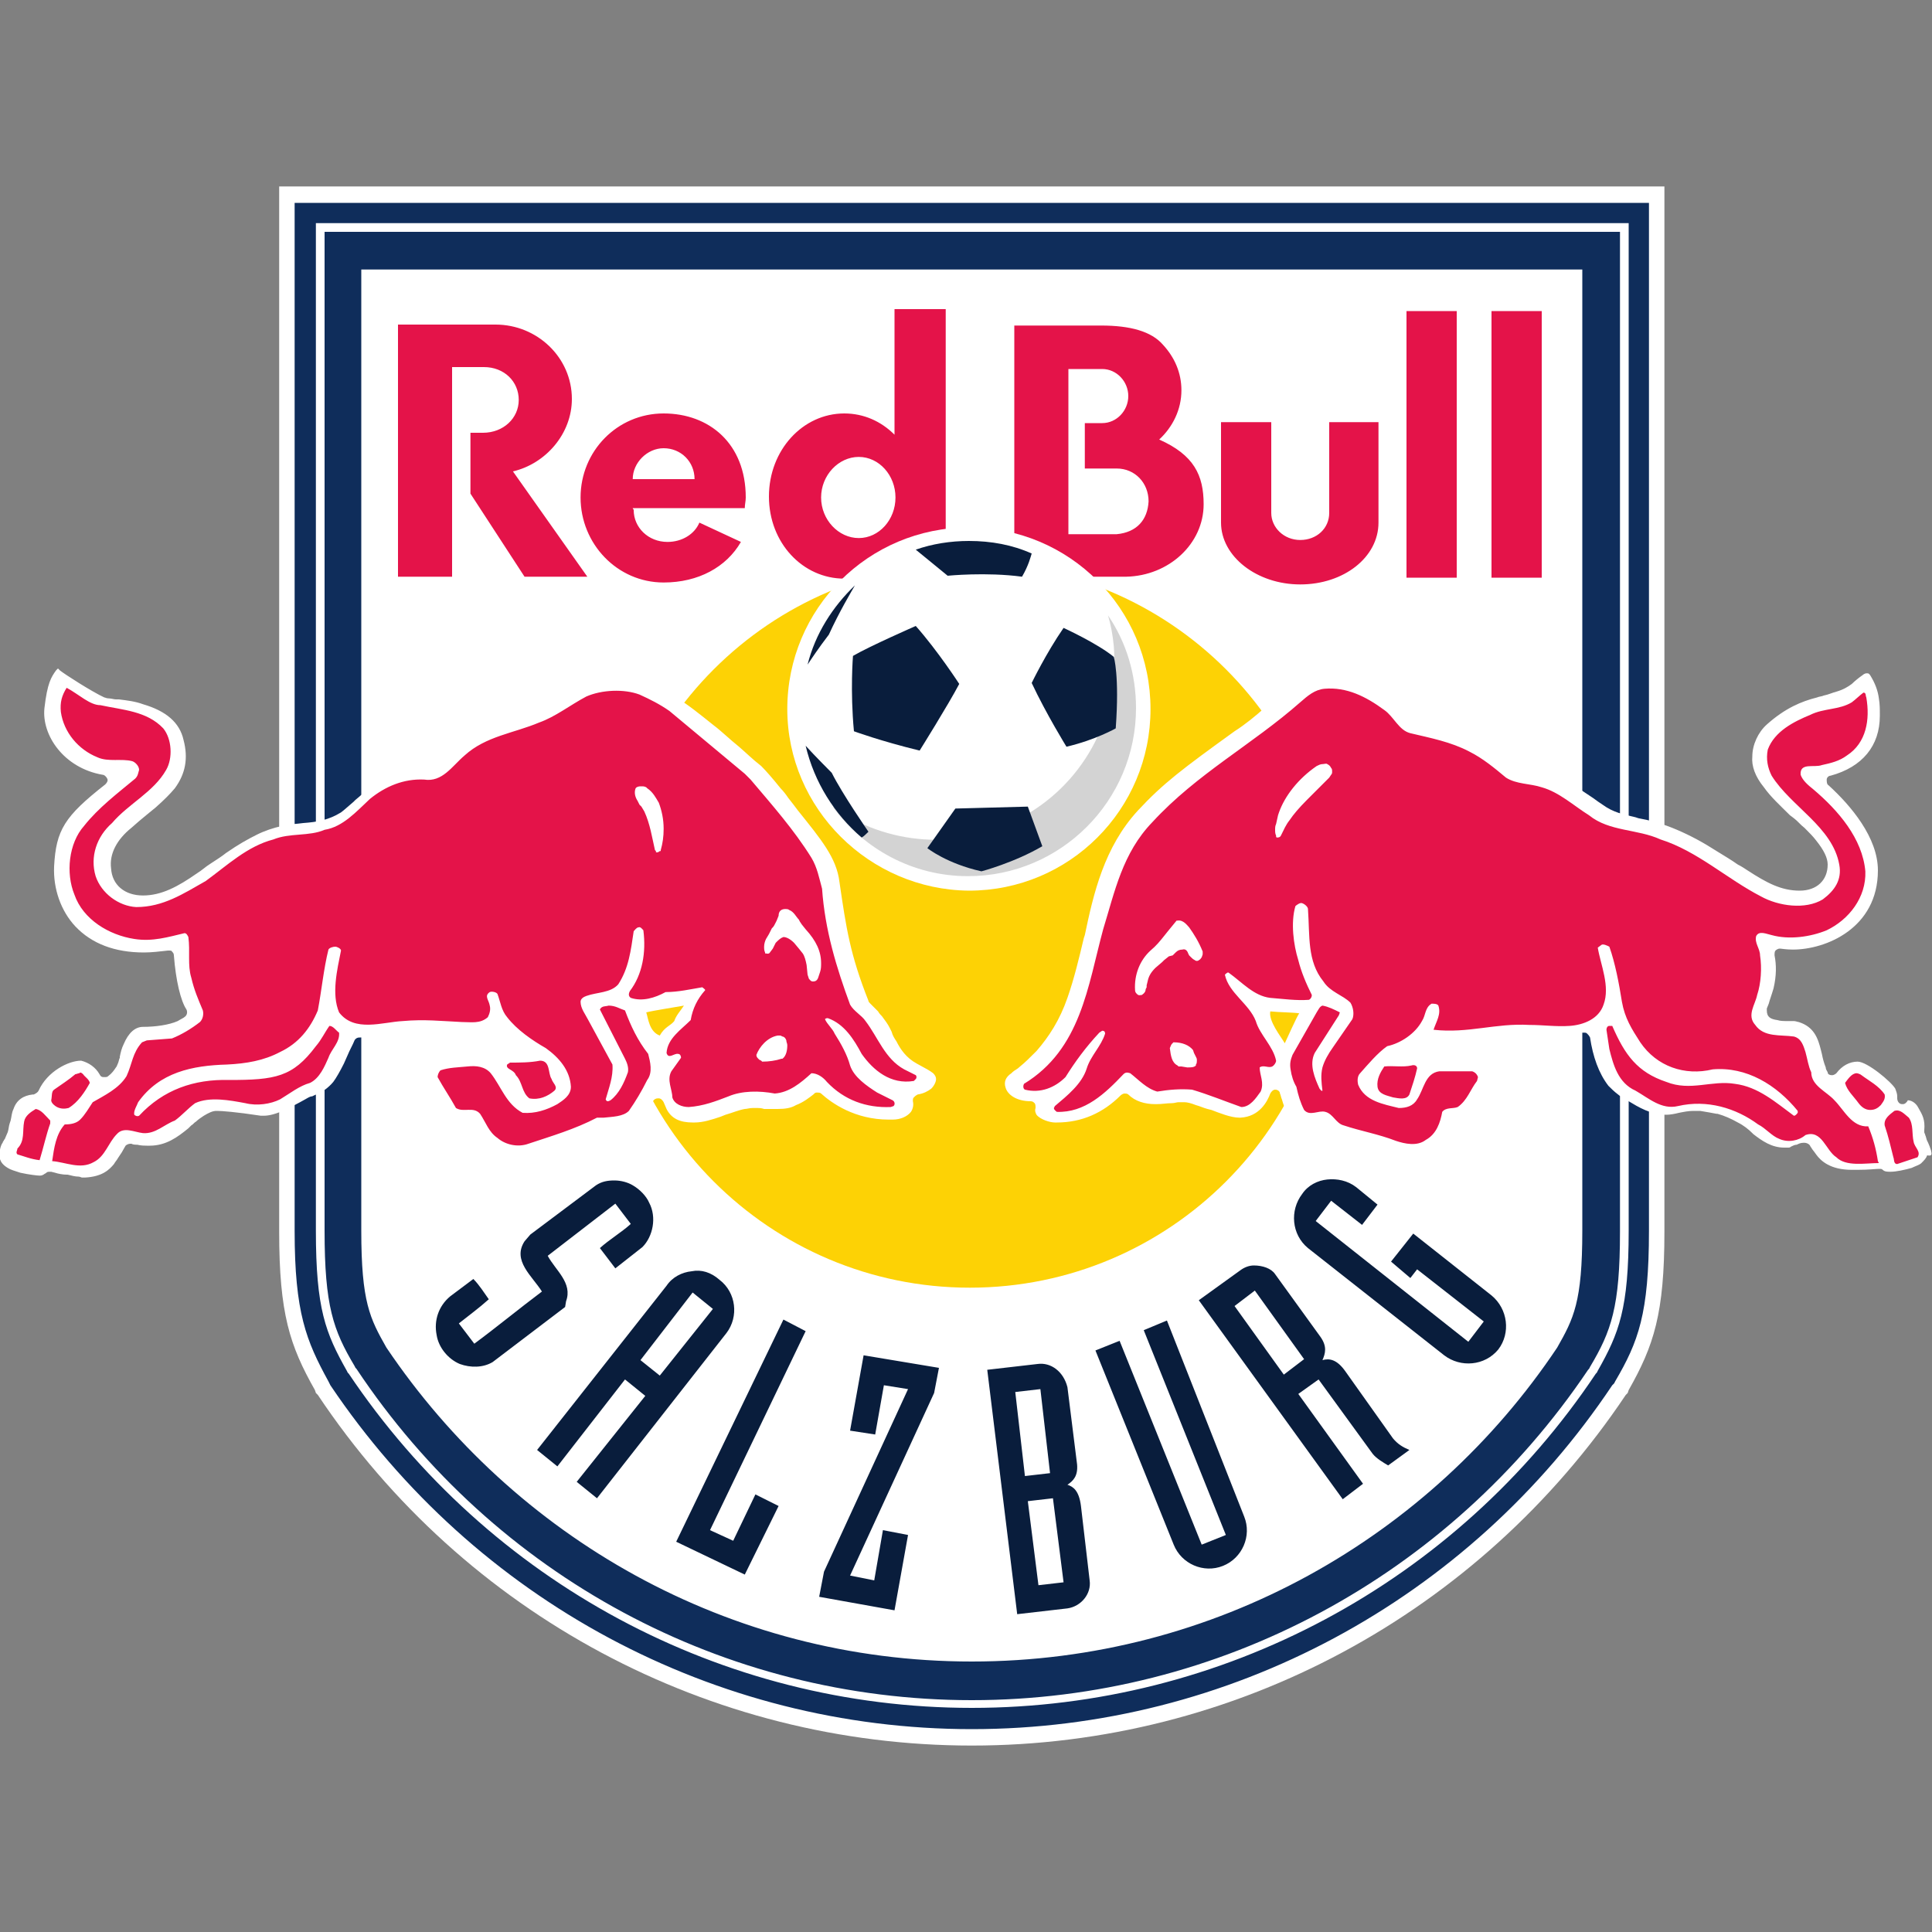 <?xml version="1.0" encoding="utf-8"?>
<!-- Generator: Adobe Illustrator 21.1.0, SVG Export Plug-In . SVG Version: 6.00 Build 0)  -->
<svg version="1.1" id="Layer_1" xmlns="http://www.w3.org/2000/svg" xmlns:xlink="http://www.w3.org/1999/xlink" x="0px" y="0px"
	 viewBox="0 0 200 200" style="enable-background:new 0 0 200 200;" xml:space="preserve">
<rect x="0" y="0" width="200" height="200" fill="#808080" stroke="none"/>
<style type="text/css">
	.st0{fill:#FFFFFF;}
	.st1{fill:#0F2D5B;}
	.st2{fill:#E41349;}
	.st3{fill:#FDD205;}
	.st4{fill:#D3D3D3;}
	.st5{fill:#091D3C;}
</style>
<g>
	<path id="path4004" class="st0" d="M28.9,19.3v108.2c0,8.5,1.1,11.8,3.7,16.4l0.1,0.3l0.2,0.2c15.2,22.8,40.6,36.3,67.7,36.3
		c27.2,0,52.5-13.6,67.7-36.3l0.2-0.2l0.1-0.3c2.6-4.6,3.7-7.9,3.7-16.4V19.3H28.9z"/>
	<path id="path4008" class="st1" d="M30.5,21v65.1V117v10.4c0,8.5,1.2,11.4,3.5,15.6l0.1,0.2l0.1,0.2C49.2,165.7,74,179,100.6,179
		c26.6,0,51.4-13.3,66.3-35.6l0.2-0.2l0.1-0.2c2.4-4.1,3.5-7,3.5-15.6v-10.5V85.1V21H30.5z M32.7,23.1h135.9v61.6v30.9v11.8
		c0,8.1-1,10.6-3.2,14.5l-0.1,0.2l-0.1,0.1c-14.5,21.7-38.7,34.6-64.6,34.6c-25.9,0-50-13-64.5-34.6l-0.1-0.1l-0.1-0.2
		c-2.2-3.9-3.2-6.4-3.2-14.5v-11.7V85.9V23.1z M33.6,24v61.6v29.7v12.1c0,7.8,0.9,10.3,3.1,14l0.1,0.2l0.1,0.1
		C51.2,163.2,75,176,100.6,176c25.6,0,49.4-12.8,63.8-34.2l0.1-0.1l0.1-0.2c2.2-3.7,3.1-6.2,3.1-14V115V84.4V24H33.6z M37.5,27.9
		h126.3v54.2v26.8v18.5c0,7.4-0.9,9.1-2.6,12.1c-13.1,19.6-35.4,32.5-60.6,32.5c-25.2,0-47.4-12.9-60.6-32.5
		c-1.7-3-2.6-4.7-2.6-12.1v-16.9V83.1V27.9z"/>
	<path id="path4024" class="st2" d="M92.6,32v13c-1.4-1.4-3.2-2.2-5.2-2.2c-4.3,0-7.8,3.8-7.8,8.6s3.5,8.5,7.8,8.5
		c2,0,3.9-0.8,5.3-2.2v2.1h5.2V32H92.6z M145.6,32.2v27.6h5.2V32.2H145.6z M154.4,32.2v27.6h5.2V32.2H154.4z M41.2,33.5v26.2h5.6V38
		h3.3c2.1,0,3.6,1.5,3.6,3.4c0,1.9-1.6,3.4-3.7,3.4h-1.3v6.3l5.6,8.6h6.5l-7.7-10.9c3.4-0.8,6.1-3.9,6.1-7.5c0-4.3-3.6-7.7-7.9-7.7
		c-0.1,0-0.7,0-0.9,0H41.2z M105,33.7v26h11.6c4.4-0.1,8-3.4,8-7.5c0-3-1-5.1-4.6-6.7c1.4-1.3,2.3-3.1,2.3-5.1
		c0-1.8-0.7-3.4-1.9-4.7c-1.2-1.4-3.4-2-6.4-2H105z M110.6,38.2h3.5c1.5,0,2.7,1.3,2.7,2.8c0,1.5-1.2,2.8-2.7,2.8h-1.8v4.7h3.3
		c1.9,0,3.3,1.5,3.3,3.4c-0.1,1.9-1.2,3.2-3.3,3.4h-5V38.2z M68.7,42.8c-4.8,0-8.6,3.9-8.6,8.7c0,4.8,3.8,8.8,8.6,8.8
		c3.6,0,6.5-1.6,8-4.2l-4.3-2c-0.5,1.2-1.8,2-3.3,2c-2,0-3.5-1.5-3.5-3.3c0-0.1-0.1-0.1-0.1-0.2h11.6c0-0.4,0.1-0.7,0.1-1.1
		C77.2,45.9,73.4,42.8,68.7,42.8z M126.4,43.7v10.4c0,3.5,3.7,6.4,8.2,6.4c4.5,0,8.1-2.8,8.1-6.4V43.7h-5.1v9.4c0,1.6-1.3,2.8-3,2.8
		c-1.7,0-3-1.3-3-2.8v-9.4H126.4z M68.7,46.4c1.8,0,3.2,1.4,3.2,3.2h-6.4C65.5,47.9,67,46.4,68.7,46.4z M88.9,47.3
		c2.1,0,3.8,1.9,3.8,4.2c0,2.3-1.7,4.2-3.8,4.2c-2.1,0-3.9-1.9-3.9-4.2C85,49.2,86.8,47.3,88.9,47.3z"/>
	<path id="path4048" class="st3" d="M137.9,95.8c0,20.7-16.8,37.5-37.5,37.5c-20.7,0-37.5-16.8-37.5-37.5s16.8-37.5,37.5-37.5
		C121.1,58.3,137.9,75.1,137.9,95.8"/>
	<path id="path4052" class="st0" d="M133,108c-0.4-0.7-1.7-2.3-1.5-3.3c1,0.1,2.4,0.1,3,0.2C134.3,105.1,133.2,107.6,133,108
		 M199.9,119.1c-0.1-0.3-0.2-0.6-0.3-0.8l-0.1-0.2c-0.1-0.2-0.1-0.4-0.2-0.6c0-0.1-0.1-0.2-0.1-0.3c0-0.1,0-0.1,0-0.2
		c0.1-1.1-0.2-1.6-0.6-2.3c-0.3-0.6-0.8-0.8-1.1-0.8c-0.1,0.2-0.3,0.4-0.5,0.4c0,0-0.1,0-0.1,0c-0.3,0-0.5-0.3-0.5-0.6
		c0-0.1,0-0.1,0-0.2c0-0.3-0.1-0.5-0.2-0.8c-0.4-0.7-2.9-2.8-3.9-2.8c-0.8,0-1.6,0.4-2.2,1.2c-0.1,0.1-0.3,0.2-0.4,0.2
		c0,0,0,0-0.1,0c-0.2,0-0.4-0.1-0.4-0.3c-0.1-0.2-0.2-0.3-0.2-0.5c-0.2-0.5-0.3-0.9-0.4-1.4l-0.1-0.4c-0.3-1.2-0.7-2.4-2.3-2.9
		c-0.1,0-0.3-0.1-0.5-0.1c-0.2,0-0.4,0-0.6,0l-0.1,0c-0.3,0-0.7,0-1-0.1c-0.7-0.1-1.1-0.3-1.1-1c0-0.1,0-0.1,0-0.2l0.2-0.5
		c0.1-0.4,0.3-0.9,0.5-1.6c0.3-1.3,0.3-2.4,0.1-3.4c0-0.2,0-0.4,0.1-0.5c0.1-0.1,0.3-0.2,0.4-0.2c0,0,0.1,0,0.1,0
		c0.7,0.1,1.2,0.1,1.3,0.1c3.4,0,8.8-2.2,8.8-8.2c0-3.4-2.8-6.7-5.1-8.8c-0.2-0.1-0.2-0.4-0.2-0.6c0-0.2,0.2-0.4,0.4-0.4
		c3.3-0.9,5.1-3.1,5.1-6.2v-0.2c0-0.5,0-1-0.1-1.6c-0.1-0.8-0.4-1.6-0.9-2.4c-0.1-0.1-0.1-0.2-0.3-0.2c-0.1,0-0.1,0-0.1,0
		c-0.1,0-0.3,0.1-0.4,0.2c-0.3,0.2-0.8,0.6-1.1,0.9c-0.4,0.3-0.9,0.6-1.6,0.8c-0.4,0.1-0.8,0.3-1.3,0.4c-0.2,0.1-0.5,0.1-0.7,0.2
		c-1.6,0.4-3.3,1.1-5.2,2.8c-0.9,0.8-1.5,2.1-1.5,3.3c-0.1,1,0.3,2.1,1.2,3.2c0.7,1,1.7,1.9,2.7,2.9l0.4,0.3c0.4,0.3,0.7,0.7,1.1,1
		c0.5,0.5,0.9,0.9,1.2,1.3c0.8,1,1.2,1.8,1.2,2.5c0,1.6-1.1,2.7-2.9,2.7c-1.9,0-3.4-0.8-5.4-2.1c-0.3-0.2-0.6-0.4-1-0.6
		c-0.7-0.5-1.4-0.9-2.2-1.4c-1.4-0.9-2.7-1.6-4.1-2.2c-0.7-0.3-1.5-0.6-2.3-0.8c-0.6-0.2-1.2-0.3-1.7-0.4l-0.3-0.1
		c-1.3-0.3-2.3-0.5-3.4-1.3c-0.3-0.2-0.6-0.4-1-0.7c-0.6-0.4-1.2-0.8-1.8-1.2c-1.2-0.7-2.1-1.2-3-1.5c-0.3-0.1-0.5-0.1-0.9-0.2
		c-0.2,0-0.3,0-0.5-0.1l-0.4,0c-0.6-0.1-1-0.2-1.5-0.5c-0.3-0.2-0.6-0.4-1-0.6c-0.2-0.2-0.5-0.4-0.7-0.5L155,78
		c-0.6-0.5-1.3-1-2.3-1.5c-1.5-0.8-3.1-1.2-4.4-1.6l-0.3-0.1c-0.5-0.1-1-0.2-1.3-0.4c-0.2-0.1-0.4-0.1-0.5-0.2
		c-0.1,0-0.2-0.1-0.2-0.1c0,0-0.1-0.1-0.1-0.1c-3.3-4.1-7.2-4.5-8.4-4.5c-0.3,0-0.5,0-0.7,0c-1.3,0.1-2.9,1.3-4.3,2.4
		c-0.5,0.4-1,0.8-1.5,1.3c-1,0.9-2.1,1.8-3.2,2.5c-5.4,3.9-7.4,5.4-10,8.2c-3.5,3.8-4.6,8.6-5.5,12.9l-0.1,0.3
		c-0.5,2.1-1,4.2-1.7,6.2c-0.8,2.3-1.9,4-3.2,5.5c-0.7,0.7-1.2,1.2-1.7,1.6c-0.3,0.3-0.6,0.4-0.8,0.6l-0.1,0.1
		c-0.6,0.4-0.8,0.9-0.6,1.5c0.2,0.7,1.1,1.4,2.6,1.4c0.2,0,0.3,0.1,0.4,0.2c0.1,0.1,0.1,0.3,0.1,0.5c-0.1,0.3,0,0.5,0.1,0.7
		c0.4,0.5,1.4,0.8,1.9,0.8l0.2,0c2.6,0,4.8-1,6.6-2.8c0.1-0.1,0.3-0.2,0.4-0.2c0.1,0,0.3,0,0.4,0.1c0.7,0.7,1.7,1,2.8,1l0.1,0
		c0.6,0,1.1-0.1,1.6-0.1c0.3,0,0.5-0.1,0.7-0.1c0.1,0,0.3,0,0.4,0c0.1,0,0.2,0,0.2,0c0.3,0,0.7,0.1,1.2,0.3c0.4,0.1,0.8,0.3,1.2,0.4
		l0.4,0.1c0.8,0.3,2,0.8,2.9,0.8c0.1,0,0.1,0,0.1,0c2-0.1,2.8-1.7,3.1-2.5c0.1-0.2,0.3-0.4,0.5-0.4h0c0.3,0,0.5,0.2,0.5,0.4
		c0.1,0.2,0.1,0.4,0.2,0.6c0.3,1.1,0.7,1.8,1.4,2.4c0.2,0.2,0.4,0.3,0.8,0.3c0.3,0,0.7,0.1,1.4,0.1c0.1,0,0.2,0,0.3,0.1
		c0.1,0.1,0.2,0.1,0.3,0.3c0.1,0.1,0.3,0.3,0.4,0.4c0.1,0.1,0.3,0.2,0.5,0.3c2.9,1,6.6,2,8.5,2.1h0.1c2.6,0,3.4-2.5,3.7-3.5
		c0.1-0.2,0.2-0.4,0.4-0.4c2.4-0.5,3.7-4.1,3.7-4.7c0-1.2-0.5-1.6-1.6-1.7l-4.2,0c-0.1,0-0.2,0-0.3,0c-0.1,0-0.1,0-0.2,0
		c-0.2,0-0.4-0.1-0.5-0.3c-0.1-0.2-0.3-0.4-0.6-0.4c-0.2,0-0.4-0.2-0.4-0.4c0-0.2,0-0.4,0.2-0.6c0.1-0.1,0.2-0.1,0.2-0.2
		c0.1-0.1,0.2-0.2,0.4-0.2h0c0.6,0,1.7,0.1,2.7,0.1c0.5,0,0.9,0,1.3,0c0.8,0,1.5-0.1,2.3-0.2c1.2-0.1,2.4-0.3,4.1-0.3l3.9,0.2
		c0.8,0,1.6-0.1,2.3-0.3c0.1,0,0.1,0,0.2,0c0.1,0,0.2,0,0.3,0.1c0.1,0.1,0.2,0.2,0.3,0.4c0.3,2,0.9,3.7,1.9,5c0.3,0.3,0.6,0.6,1,0.9
		c0.2,0.2,0.5,0.3,0.7,0.4c0.1,0.1,0.3,0.2,0.4,0.3c1,0.6,2.3,1.4,3.9,1.4c0.4,0,0.9-0.1,1.3-0.2c0.5-0.1,1-0.2,1.5-0.2
		c0.3,0,0.5,0,0.7,0c0.6,0.1,1.2,0.2,1.7,0.3l0.1,0c0.7,0.2,1.4,0.5,2.1,0.9c0.6,0.3,1.1,0.7,1.5,1.1l0.1,0.1
		c0.9,0.7,1.9,1.4,3.2,1.4c0.1,0,0.1,0,0.2,0c0.1,0,0.2,0,0.2,0c0.1,0,0.2,0,0.3-0.1c0.2-0.1,0.4-0.2,0.6-0.2
		c0.2-0.1,0.4-0.2,0.7-0.2c0,0,0.1,0,0.1,0c0.2,0,0.4,0.1,0.5,0.2c0.1,0.1,0.1,0.2,0.2,0.3c0.1,0.2,0.3,0.4,0.5,0.7
		c0.5,0.7,1.5,1.6,3.7,1.6c0.2,0,0.4,0,0.6,0c1.2,0,1.9-0.1,2.2-0.1c0,0,0.1,0,0.1,0c0.1,0,0.2,0,0.3,0.1c0.2,0.2,0.5,0.2,0.8,0.2
		c0.6,0,1.5-0.2,2.2-0.4c0.4-0.2,0.8-0.3,1-0.5c0.3-0.3,0.5-0.5,0.6-0.8C200,119.7,200,119.5,199.9,119.1 M69.8,105.7
		c-0.4,0.5-1,0.6-1.5,1.5c-1.1-0.4-1.2-1.8-1.4-2.4c0.8-0.2,2.8-0.5,3.9-0.7C70.4,104.7,70,105.1,69.8,105.7 M94.9,110.1
		c-1.1-0.6-1.7-1.5-2.1-2.3c-0.2-0.3-0.4-0.6-0.5-1l-0.2-0.4c-0.2-0.4-0.5-0.8-0.8-1.2c-0.1-0.1-0.3-0.3-0.4-0.5l-0.4-0.4
		c-0.1-0.1-0.3-0.3-0.4-0.4c-0.1-0.1-0.2-0.2-0.2-0.3c-1.9-4.8-2.3-7.5-3-12.3c-0.3-2.5-1.9-4.4-4.3-7.4c-0.3-0.4-0.6-0.8-1-1.3
		c-0.2-0.3-0.5-0.7-0.8-1c-0.8-1-1.5-1.8-2-2.3c-0.9-0.7-1.6-1.4-2.3-2c-1-0.8-1.8-1.6-2.6-2.2c-1.5-1.2-2.6-2.1-3.9-2.9
		c-1.8-1.2-3.7-1.8-5.8-1.8c-2.1,0-3.6,0.7-4.1,1c-1.7,1.2-3,1.9-4.5,2.5c-1.1,0.4-2.2,0.8-3.6,1.3c-0.4,0.1-0.9,0.3-1.4,0.5
		c-1.6,0.5-2.7,1.5-3.5,2.2c-0.2,0.2-0.4,0.4-0.6,0.5c-0.2,0.2-0.4,0.4-0.6,0.5c-0.4,0.3-0.6,0.5-0.8,0.6c-0.2,0.1-0.6,0.1-1.2,0.2
		c-0.3,0-0.6,0-0.9,0c-0.2,0-0.4,0-0.6,0c-1.8,0.1-3.3,1.1-4.2,1.9c-0.5,0.4-0.9,0.8-1.4,1.2l-0.2,0.2c-0.6,0.5-0.9,0.8-1.3,1.1
		c-1.3,0.8-2.5,1-3.9,1.1c-0.7,0.1-1.4,0.1-2.2,0.3c-0.9,0.2-1.8,0.5-2.6,0.9c-1,0.5-1.9,1-3.2,1.9c-0.5,0.4-1,0.7-1.6,1.1
		c-0.5,0.3-0.9,0.7-1.4,1c-2,1.4-3.7,2.3-5.6,2.3c-1.9,0-3.2-1.1-3.3-2.8c-0.2-1.5,0.6-3,2.1-4.2l0.8-0.7c0.6-0.5,1.2-1,1.7-1.4
		c0.9-0.8,1.5-1.4,2-2c1.1-1.5,1.4-3.1,0.9-5c-0.4-1.8-1.8-3-4.2-3.7c-0.8-0.3-1.7-0.4-2.5-0.5l-0.3,0c-0.2,0-0.5-0.1-0.7-0.1
		c-0.3,0-0.4-0.1-0.5-0.1c-1.3-0.6-4.1-2.4-4.6-2.8l-0.2-0.2l-0.2,0.2c-0.5,0.7-0.9,1.3-1.2,3.9c-0.3,2.8,2,6.2,6,6.9
		c0.2,0,0.4,0.2,0.5,0.4c0.1,0.2,0,0.4-0.2,0.6c-4.2,3.3-5.1,4.7-5.3,8.5c-0.1,2.3,0.7,4.6,2.2,6.2c1.7,1.8,4.1,2.7,7.1,2.7
		c0.8,0,1.6-0.1,2.5-0.2c0,0,0.1,0,0.1,0c0.1,0,0.3,0,0.3,0.1c0.1,0.1,0.2,0.2,0.2,0.4c0.2,2.6,0.7,4.7,1.3,5.6
		c0.1,0.2,0.1,0.5-0.1,0.7c-0.2,0.2-0.5,0.3-0.8,0.5c-0.9,0.4-2.3,0.6-3.6,0.6c-0.8,0-1.5,0.6-2,1.8c-0.2,0.4-0.3,0.8-0.4,1.3l0,0.1
		c-0.1,0.2-0.1,0.4-0.2,0.6c-0.1,0.2-0.1,0.3-0.2,0.4c-0.2,0.3-0.4,0.6-0.8,0.9c-0.1,0.1-0.2,0.1-0.4,0.1c0,0-0.1,0-0.1,0
		c-0.2,0-0.3-0.1-0.4-0.3c-0.4-0.7-1.1-1.2-1.9-1.4l0,0H8.4c-1.3,0-3.5,1.1-4.4,3.1c-0.1,0.2-0.3,0.3-0.5,0.4l-0.1,0
		c-1,0.1-1.7,0.6-2,1.5c-0.2,0.4-0.2,0.8-0.3,1.2l-0.1,0.3c-0.1,0.3-0.1,0.6-0.2,0.9c-0.1,0.2-0.2,0.5-0.3,0.7
		c-0.1,0.1-0.1,0.2-0.2,0.3c0,0.1-0.1,0.2-0.1,0.2c-0.2,0.4-0.3,0.9-0.2,1.6c0.1,0.3,0.3,0.6,0.8,0.9c0.3,0.2,0.7,0.3,1.3,0.5
		c0.9,0.2,1.8,0.3,2,0.3c0.1,0,0.2,0,0.4-0.1c0.1-0.1,0.2-0.1,0.3-0.2c0.1-0.1,0.2-0.1,0.4-0.1c0,0,0.1,0,0.1,0l0.4,0.1
		c0.3,0.1,0.8,0.2,1.2,0.2l0.1,0c0.4,0.1,0.8,0.2,1.1,0.2c0.2,0,0.3,0.1,0.4,0.1c0.1,0,0.2,0,0.3,0h0c1.8-0.1,2.5-0.8,3-1.4
		c0.1-0.2,0.3-0.4,0.4-0.6l0.2-0.3l0.2-0.3c0.1-0.2,0.3-0.5,0.4-0.7c0.1-0.1,0.3-0.2,0.5-0.2c0,0,0.1,0,0.1,0
		c0.2,0.1,0.4,0.1,0.6,0.1c0.4,0.1,0.8,0.1,1,0.1c0.1,0,0.2,0,0.3,0c1.7,0,2.9-0.9,4-1.8l0.3-0.3c0.2-0.1,0.3-0.3,0.5-0.4
		c0.2-0.2,0.5-0.4,0.8-0.6c0.5-0.3,0.9-0.5,1.3-0.5l0.1,0c0.4,0,1.9,0.1,4.5,0.5c0.1,0,0.2,0,0.3,0c0.6,0,1.3-0.2,2.2-0.6
		c0.6-0.3,1.4-0.7,2.1-1.1c0.2-0.1,0.3-0.2,0.6-0.3l0.1,0c0.2-0.1,0.4-0.2,0.7-0.3c0.4-0.2,1-0.6,1.5-1.2c0.3-0.4,0.7-1.1,1.1-1.9
		l0.4-0.9c0.2-0.5,0.5-1,0.7-1.5c0.1-0.2,0.3-0.3,0.5-0.3h0h0.1c0.8,0,1.8-0.1,2.6-0.2c0.4-0.1,0.7-0.1,1.1-0.2
		c0.8-0.1,1.4-0.2,1.9-0.2c0.1,0,0.4,0,0.9,0.1l1,0.1c1.3,0.1,2.3,0.1,3.2,0.1c0.5,0,1,0,1.4,0c0.7,0,1.3-0.2,1.8-0.3
		c0.1,0,0.3-0.1,0.5-0.2c0.1,0,0.2,0,0.2,0c0.1,0,0.3,0.1,0.4,0.2c0.3,0.3,0.6,0.6,0.9,0.8c0.2,0.1,0.2,0.4,0.2,0.6
		c-0.1,0.2-0.3,0.4-0.5,0.4c-0.1,0-0.2,0-0.3,0c-0.4,0-1,0.2-1.3,0.6c-0.1,0.1-0.3,0.2-0.4,0.2c-0.1,0-0.2,0-0.2,0
		c-0.1,0-0.2-0.1-0.2-0.1c-0.2,0-0.3-0.1-0.5-0.1h-0.1l-0.2,0l-0.3,0h-0.2c-0.5,0-1.7,0-2.8,0.2c-0.6,0.1-1.1,0.3-1.5,0.5
		c-0.3,0.2-0.7,0.5-0.7,1.1c0.1,1.1,1.6,3.9,2.6,5c0.2,0.2,0.9,0.4,1.6,0.4c0.1,0,0.2,0,0.2,0c0,0,0,0,0,0c0.2,0,0.4,0.1,0.5,0.3
		c1,2.1,2.9,3.4,4.5,3.4h0.1c1.6-0.1,5.8-1.6,8.8-3c0,0,0.1,0,0.1,0c0.1,0,0.2,0,0.3-0.1c0.2,0,0.4,0,0.6-0.1l0.3,0
		c0.7-0.1,1.4-0.2,1.9-0.5c0.5-0.2,1.2-1.2,1.9-2.4c0.1-0.2,0.3-0.3,0.5-0.3c0,0,0,0,0.1,0c0.2,0,0.4,0.2,0.5,0.4
		c0.1,0.2,0.2,0.5,0.3,0.7c0.5,1,1.4,1.4,2.7,1.4c0.1,0,0.1,0,0.2,0c0.9,0,1.8-0.3,2.7-0.6l0.5-0.2c0.7-0.2,1.4-0.5,2-0.6
		c0.2,0,0.5-0.1,0.8-0.1c0.1,0,0.3,0,0.4,0c0.3,0,0.5,0,0.8,0.1c0.2,0,0.4,0,0.6,0c0.3,0,0.5,0,0.8,0c0.8,0,1.4-0.1,1.9-0.4
		c0.8-0.3,1.4-0.8,1.8-1.1l0.1-0.1c0.1-0.1,0.2-0.1,0.3-0.1c0.1,0,0.3,0,0.4,0.1c1.1,1,3.5,2.7,7,2.7c0.1,0,0.2,0,0.4,0
		c0.8,0,1.5-0.3,1.9-0.8c0.2-0.3,0.3-0.7,0.2-1.1c0-0.2,0-0.3,0.1-0.4c0.1-0.1,0.2-0.2,0.4-0.3c0.6-0.1,1-0.3,1.4-0.6
		c0.3-0.3,0.5-0.7,0.5-1c0-0.2-0.1-0.4-0.3-0.6C96.2,110.8,96,110.7,94.9,110.1"/>
	<path id="path4056" class="st0" d="M81.5,73.4c0-10.4,8.4-18.8,18.8-18.8c10.4,0,18.8,8.4,18.8,18.8c0,10.4-8.4,18.8-18.8,18.8
		C90,92.1,81.5,83.7,81.5,73.4"/>
	<path id="path4060" class="st4" d="M86.2,83.5c5.5,4,13.2,4.6,19.2,1.3c6.6-3.4,10.5-10.4,9.9-17.9c-0.1-1.1-0.3-2.2-0.6-3.2
		c1.9,2.8,2.9,6.1,2.9,9.6c0,9.6-7.8,17.4-17.4,17.4C94.5,90.7,89.4,87.9,86.2,83.5"/>
	<path id="path4064" class="st5" d="M100.3,56c-1.9,0-3.8,0.3-5.5,0.9l3.3,2.7c0,0,4-0.4,7.7,0.1c0.7-1.2,0.9-2.1,1-2.4
		C104.8,56.4,102.6,56,100.3,56z M88.5,60.6c-2.3,2.2-4.1,5-4.9,8.2c0.4-0.6,1.2-1.8,2.2-3.1C86.9,63.3,88.1,61.3,88.5,60.6z
		 M94.8,64.8c0,0-4.8,2.1-6.5,3.1c0,0-0.3,3.6,0.1,7.8c0,0,2.7,1,6.8,2c0,0,3-4.8,4.1-6.9C99.3,70.8,97.1,67.4,94.8,64.8z M110.1,65
		c-1.8,2.6-3.3,5.7-3.3,5.7c1.5,3.2,3.6,6.6,3.6,6.6c3-0.7,5.1-1.9,5.1-1.9c0.4-5.5-0.2-7.4-0.2-7.4C113.6,66.6,110.1,65,110.1,65z
		 M83.4,77.2c0.9,3.8,3,7.1,5.8,9.5c0.2-0.1,0.5-0.4,0.7-0.6c0,0-2.7-3.9-3.8-6.1C86.1,80,84.3,78.2,83.4,77.2z M106.4,83.5
		l-7.5,0.2l-2.9,4.1c0,0,2,1.6,5.6,2.4c0,0,3.4-0.9,6.3-2.6L106.4,83.5z M137.4,122.1c-1,0.1-2,0.6-2.6,1.5
		c-1.3,1.7-1.1,4.2,0.6,5.6l14.1,11.1c1.7,1.3,4.2,1.1,5.6-0.6c1.3-1.7,1-4.2-0.7-5.6l-8.1-6.4l-2.3,2.9l2,1.7l0.7-0.9l6.9,5.4
		l-1.6,2.1l-15.8-12.5l1.6-2.1l3.2,2.5l1.6-2.1l-2.2-1.8C139.5,122.2,138.4,122,137.4,122.1z M63.6,122.2c-0.7,0-1.3,0.1-1.9,0.5
		l-6.8,5.1l-0.6,0.7c-1.3,2,0.8,3.6,1.8,5.2c-2.4,1.8-4.7,3.7-7,5.4l-1.6-2.1c1-0.8,2.1-1.6,3.1-2.5c-0.5-0.7-1-1.5-1.6-2.1
		c-0.8,0.6-1.6,1.2-2.4,1.8c-1.2,1-1.7,2.5-1.4,4c0.2,1.3,1.2,2.5,2.4,3c1.1,0.4,2.4,0.4,3.4-0.2l7.5-5.7l0.1-0.6
		c0.7-1.9-1.1-3.2-1.9-4.7l7-5.4l1.6,2.1c-1,0.9-2.2,1.6-3.2,2.5l1.6,2.1l2.8-2.2c1.1-1.1,1.5-3.1,0.7-4.6c-0.3-0.7-1-1.4-1.7-1.8
		C65,122.4,64.3,122.2,63.6,122.2z M129.8,131c-0.5,0-1,0.2-1.4,0.5l-4.3,3.1l14.9,20.6l2.1-1.6l-6.7-9.3l2.1-1.5l5.6,7.7
		c0.4,0.5,1.1,0.9,1.6,1.2l2.2-1.6c-0.7-0.3-1.2-0.6-1.7-1.2l-4.9-6.9c-0.9-1.3-1.7-1.4-2.4-1.2c0.3-0.7,0.5-1.4-0.2-2.4l-4.7-6.5
		C131.6,131.3,130.7,131,129.8,131z M71.6,131.6c-1,0.1-2,0.6-2.6,1.5l-13.4,17l2.1,1.7l7-9l2.1,1.7l-7.1,8.9l2.1,1.7l13.4-17.1
		c1.3-1.7,1-4.2-0.7-5.5C73.6,131.7,72.6,131.4,71.6,131.6z M129.9,133.6l5.1,7.1l-2.1,1.6l-5.1-7.1L129.9,133.6z M71.7,133.8
		l2.1,1.7l-5.5,6.9l-2-1.6L71.7,133.8z M81.1,136.6L70,159.6l7.1,3.4l3.5-7.1l-2.4-1.2l-2.3,4.8l-2.4-1.1l9.9-20.6L81.1,136.6z
		 M120.8,136.7l-2.4,1l8.5,21.2l-2.5,1l-8.5-21.1l-2.5,1l8.1,20.1c0.8,2,3.1,3,5.1,2.2c2-0.8,3-3.1,2.2-5.1L120.8,136.7z
		 M89.4,140.3l-1.4,7.8l2.6,0.4l0.9-5.1l2.5,0.4l-8.7,18.9l-0.5,2.6l7.8,1.4l1.4-7.8l-2.6-0.5l-0.9,5.2l-2.5-0.5l8.7-18.9l0.5-2.6
		L89.4,140.3z M107.4,141.2l-5.2,0.6l3.1,25.3l5.2-0.6c1.4-0.2,2.5-1.5,2.3-2.9l-0.9-7.7c-0.2-1.6-0.8-2-1.4-2.2
		c0.6-0.4,1.1-0.9,1-2.1l-1-8C110.1,142,108.8,141,107.4,141.2z M107.7,143.8l1,8.7l-2.6,0.3l-1-8.7L107.7,143.8z M109,155.1
		l1.1,8.7l-2.6,0.3l-1.1-8.7L109,155.1z"/>
	<path id="path4072" class="st2" d="M6.9,71.2c-0.5,0.8-0.7,1.5-0.6,2.5c0.3,2.1,1.8,3.9,3.8,4.7c1.1,0.5,2.5,0.1,3.6,0.4
		c0.3,0.1,0.7,0.5,0.7,0.9c-0.1,0.3-0.1,0.6-0.4,0.9c-1.8,1.5-3.8,3-5.3,4.9c-1.6,1.8-1.9,4.9-1,7.1c0.9,2.6,3.6,4.2,6.2,4.6
		c1.9,0.3,3.5-0.2,5.2-0.6c0.2,0,0.3,0.2,0.4,0.4c0.2,1.5-0.1,2.9,0.3,4.2c0.3,1.3,0.7,2.2,1.2,3.4c0.1,0.4,0,0.9-0.3,1.2
		c-0.9,0.7-1.9,1.3-2.9,1.7l-2.6,0.2l-0.5,0.2c-1,1.1-1,2.2-1.6,3.5c-0.8,1.3-2.3,2-3.5,2.7c-0.4,0.6-0.8,1.3-1.3,1.8
		c-0.4,0.4-1,0.5-1.6,0.5c-0.9,1-1.1,2.4-1.3,3.8c1.4,0.1,2.9,0.9,4.3,0.1c1.2-0.6,1.5-2,2.4-2.9c0.7-0.8,1.8-0.2,2.7-0.1
		c1.3,0.1,2.2-0.9,3.3-1.3c0.7-0.5,1.4-1.3,2.1-1.8c1.5-0.7,3.6-0.3,5.2,0c1.2,0.3,2.6,0.1,3.6-0.4c1-0.6,2-1.4,3.1-1.7
		c1-0.5,1.5-1.7,1.9-2.6c0.3-0.9,1.2-1.6,1.1-2.6c-0.3-0.2-0.6-0.7-1-0.7c-0.5,0.7-0.8,1.4-1.4,2.1c-2.4,3.2-4.2,3.5-9,3.5
		c-3.6-0.1-6.8,1-9.3,3.7c-0.2,0.1-0.4,0-0.5-0.1c-0.1-0.4,0.3-1,0.4-1.3c2.2-3.1,5.6-3.8,9.2-3.9c2-0.1,3.8-0.4,5.5-1.3
		c1.9-0.9,3.1-2.4,3.9-4.3c0.4-2.1,0.6-4.3,1.1-6.3c0.1-0.2,0.5-0.3,0.7-0.3c0.2,0,0.6,0.2,0.6,0.4c-0.4,2-1,4.5-0.2,6.4
		c1.6,2.1,4.5,1,6.6,0.9c2.2-0.2,4,0,6.1,0.1c1,0,1.9,0.2,2.7-0.5c0.2-0.4,0.3-0.8,0.2-1.2c-0.1-0.6-0.6-1,0-1.4
		c0.2-0.1,0.7,0,0.8,0.2c0.3,0.8,0.4,1.7,1,2.4c1,1.3,2.6,2.4,4,3.2c1.4,1,2.5,2.3,2.6,4c0,0.9-0.8,1.4-1.4,1.8
		c-1.1,0.6-2.3,1-3.6,0.9c-1.7-0.9-2.2-2.7-3.3-4.1c-0.6-0.7-1.5-0.8-2.4-0.7c-1,0.1-1.9,0.1-2.8,0.4c-0.2,0.2-0.3,0.5-0.3,0.7
		c0.6,1.1,1.3,2.1,1.9,3.2c0.8,0.5,1.8-0.2,2.5,0.6c0.6,0.9,0.9,1.9,1.8,2.5c0.8,0.7,2.1,1,3.2,0.6c2.4-0.8,4.8-1.5,7.1-2.7h0.7
		c0.9-0.1,2-0.1,2.6-0.7c0.7-1,1.3-2,1.9-3.2c0.6-0.8,0.3-1.9,0.1-2.7c-1.1-1.4-1.8-2.9-2.4-4.5c-0.6-0.2-1-0.5-1.7-0.5
		c-0.3,0.1-0.7,0-0.9,0.4l2.6,5.1c0.2,0.4,0.4,0.9,0.3,1.4c-0.4,1.1-0.9,2.2-1.8,2.9c-0.2,0.1-0.4,0.2-0.5-0.1
		c0.3-1.1,0.8-2.3,0.7-3.6l-2.5-4.6c-0.3-0.6-0.8-1.2-0.8-1.9c0-0.3,0.3-0.5,0.6-0.6c1.1-0.4,2.5-0.3,3.3-1.2
		c1.1-1.7,1.3-3.5,1.6-5.5c0.1-0.1,0.3-0.4,0.5-0.4c0.2-0.1,0.4,0.2,0.5,0.3c0.3,2.3-0.1,4.6-1.4,6.3c-0.1,0.2-0.2,0.5,0.1,0.7
		c1.2,0.4,2.5,0,3.6-0.6c1.3,0,2.6-0.3,3.8-0.5c0.1,0.1,0.3,0.2,0.3,0.3c-0.8,0.9-1.3,1.9-1.5,3.1c-1,1-2.4,1.9-2.5,3.4
		c0.2,0.7,0.8,0,1.2,0.1c0.2,0,0.3,0.2,0.3,0.4l-1,1.4c-0.5,0.9,0.1,1.9,0.1,2.7c0.2,0.7,1,1,1.7,1c1.5-0.1,2.8-0.6,4.1-1.1
		c1.4-0.6,3.2-0.6,4.8-0.3c1.5-0.1,2.7-1.1,3.8-2.1c0.6,0,1.2,0.4,1.6,0.9c1.8,1.9,4.1,2.7,6.6,2.6l0.3-0.1c0.2-0.2,0.1-0.5-0.1-0.6
		l-1.6-0.8c-1.1-0.7-2.4-1.6-2.8-2.8c-0.3-1.1-0.9-2.2-1.6-3.3c-0.2-0.5-0.8-1-1-1.5c0.1-0.1,0.2-0.1,0.3-0.1
		c1.7,0.6,2.7,2.2,3.5,3.7c1.2,1.7,3,3.2,5.4,2.8l0.2-0.2c0.1-0.1,0.1-0.3,0-0.4l-1.2-0.6c-2-1.1-2.7-3.3-4-5
		c-0.4-0.6-1.2-1-1.6-1.7c-1.4-3.8-2.6-7.7-2.9-12c-0.3-1.1-0.5-2.2-1.1-3.2c-1.8-2.9-4.1-5.5-6.3-8.1c-0.2-0.2-0.2-0.2-0.6-0.6
		l-7.8-6.5c-1-0.7-2-1.2-3.1-1.7c-1.6-0.6-3.9-0.5-5.5,0.2c-1.7,0.9-3.2,2.1-4.9,2.7c-2.6,1.1-5.5,1.4-7.7,3.4
		c-1.3,1.1-2.3,2.8-4.2,2.5c-2.1-0.1-4,0.7-5.6,2c-1.4,1.3-2.8,2.9-4.7,3.2c-1.6,0.7-3.6,0.3-5.3,1c-2.7,0.7-4.8,2.7-7,4.3
		c-2.3,1.3-4.4,2.7-7.2,2.7c-1.8-0.1-3.6-1.4-4.2-3.2c-0.6-2,0.1-4.1,1.7-5.5c1.7-2,4.3-3.2,5.6-5.5c0.7-1.2,0.6-3.2-0.3-4.3
		c-1.7-1.8-4.2-1.9-6.5-2.4C9.3,73,8.2,71.9,6.9,71.2z M137.1,71.3c-1,0.1-1.7,0.7-2.5,1.4c-5,4.4-10.7,7.4-15.3,12.4
		c-3.1,3.2-3.9,7.2-5.1,11.1c-1.6,5.9-2.3,12.4-8.2,16c-0.1,0.2-0.1,0.5,0.1,0.6c1.6,0.4,3.1-0.2,4.2-1.3c1-1.6,2.1-3.1,3.5-4.6
		l0.3-0.2c0.2,0,0.3,0.1,0.3,0.3c-0.4,1.3-1.5,2.3-1.9,3.6c-0.5,1.6-2,2.8-3.3,3.9l-0.1,0.2c0,0.2,0.2,0.3,0.3,0.4
		c2.9,0.1,5-1.9,6.9-3.9c0.2-0.2,0.4-0.2,0.7-0.1c0.9,0.7,1.7,1.6,2.8,1.9c1.2-0.2,2.4-0.3,3.6-0.2c1.7,0.5,3.4,1.2,5.1,1.8
		c0.9,0,1.5-0.9,2-1.6c0.4-0.9-0.1-1.7-0.1-2.5c0.4-0.3,0.9,0.1,1.3-0.1c0.2-0.1,0.4-0.4,0.4-0.6c-0.3-1.5-1.7-2.7-2.1-4.1
		c-0.7-1.8-2.8-2.9-3.2-4.8c0.1-0.1,0.3-0.3,0.4-0.2c1.4,1,2.6,2.4,4.3,2.6c1.3,0.1,2.7,0.3,4,0.2c0.2-0.1,0.3-0.3,0.3-0.5
		c-0.6-1.2-1.1-2.4-1.4-3.6c-0.5-1.6-0.8-3.9-0.3-5.6c0.1-0.1,0.5-0.4,0.7-0.3c0.3,0.1,0.6,0.4,0.6,0.6c0.2,2.8-0.1,5.4,1.6,7.5
		c0.7,1.1,2,1.4,2.8,2.2c0.3,0.5,0.4,1.2,0.2,1.7l-2,2.9c-0.5,0.7-0.9,1.4-1.1,2.1c-0.2,0.8-0.1,1.6,0,2.4c-0.1,0.1-0.2-0.1-0.3-0.2
		c-0.5-1.1-1.1-2.5-0.5-3.7l2.5-3.9l0.1-0.3c-0.6-0.3-1.2-0.6-1.8-0.7c-0.3,0.1-0.4,0.4-0.6,0.7l-2.5,4.4c-0.2,0.5-0.3,0.9-0.2,1.5
		c0.1,0.7,0.3,1.3,0.6,1.8c0.2,0.9,0.4,1.6,0.8,2.4c0.6,0.7,1.5,0,2.2,0.2c0.8,0.2,1.1,1.2,1.9,1.4c1.8,0.6,3.6,0.9,5.4,1.6
		c0.9,0.3,2.2,0.6,3.1-0.1c1.1-0.6,1.5-1.8,1.7-2.9c0.4-0.5,1.1-0.3,1.6-0.5c1-0.7,1.3-1.8,2-2.7l0.1-0.4c-0.1-0.3-0.3-0.5-0.6-0.6
		h-3.4c-1.5,0.2-1.6,1.9-2.3,2.9c-0.4,0.7-1.1,0.9-1.9,0.9c-1.6-0.4-3.5-0.7-4.2-2.4c-0.1-0.4-0.1-0.9,0.2-1.2
		c0.8-0.9,1.8-2.1,2.8-2.8c1.4-0.3,2.9-1.3,3.6-2.6c0.4-0.6,0.3-1.4,1-1.8c0.2,0,0.6,0,0.7,0.2c0.3,0.9-0.2,1.6-0.5,2.5
		c3.6,0.4,6.4-0.7,9.9-0.5c1.5,0,2.8,0.2,4.2,0.1c1.4-0.1,3-0.7,3.5-2.2c0.7-1.9-0.3-4.1-0.6-5.9l0.4-0.3c0.2-0.1,0.6,0.1,0.8,0.2
		c0.6,1.7,1,3.8,1.3,5.7c0.3,1.7,1,2.8,1.9,4.2c1.7,2.5,4.6,3.5,7.5,2.8c3.5-0.3,6.6,1.6,8.8,4.3v0.2c-0.1,0.1-0.2,0.3-0.4,0.3
		c-1.9-1.4-3.7-3-6.1-3.3c-2.4-0.4-4.6,0.8-7.1-0.2c-3-1-4.3-2.8-5.6-5.8h-0.3c-0.2,0-0.3,0.2-0.3,0.4l0.3,2
		c0.4,1.6,0.9,3.5,2.7,4.3c1.4,0.8,2.7,2,4.4,1.6c3-0.7,6,0.2,8.3,1.9c0.8,0.4,1.4,1.2,2.2,1.5c0.9,0.4,2,0.2,2.7-0.4
		c1.7-0.6,2.1,1.6,3.2,2.3c1,1,3,0.6,4.4,0.6l-0.1-0.2c-0.2-1.3-0.5-2.4-1-3.6c-1.7,0.1-2.5-1.7-3.5-2.7c-0.8-0.9-2.4-1.5-2.4-2.9
		c-0.3-0.6-0.4-1.4-0.6-2.1c-0.2-0.6-0.4-1.4-1.2-1.6c-1.4-0.2-3.1,0.1-4-1.2c-0.9-1,0-2.1,0.2-3.1c0.4-1.2,0.5-2.8,0.3-4.1
		c0-0.7-0.6-1.3-0.4-2c0.3-0.6,1.1-0.2,1.6-0.1c1.8,0.5,4,0.2,5.7-0.5c2.3-1.1,4.1-3.4,4-6.1c-0.3-3.4-2.8-6.3-5.4-8.5
		c-0.5-0.4-1.1-0.9-1.3-1.5c-0.1-1.3,1.4-0.7,2.2-1c0.9-0.2,1.8-0.4,2.6-1c2-1.3,2.4-3.7,2-6c-0.1-0.2,0-0.5-0.3-0.5
		c-0.4,0.3-0.8,0.7-1.2,1c-1.3,0.8-2.9,0.6-4.3,1.3c-1.7,0.7-3.7,1.7-4.4,3.6c-0.2,1,0,1.9,0.4,2.7c2,3.2,6.3,5.3,7,9.2
		c0.3,1.6-0.5,2.7-1.7,3.6c-1.8,1.1-4.6,0.7-6.4-0.3c-3.5-1.8-6.6-4.7-10.4-5.9c-2.4-1.1-5.3-0.8-7.4-2.5c-1.6-1-3.1-2.4-4.9-2.9
		c-1.2-0.4-2.6-0.3-3.7-1c-1.2-1-2.4-2-3.8-2.7c-1.9-1-4-1.4-6.1-1.9c-1.2-0.3-1.7-1.7-2.7-2.4C141.4,72.1,139.4,71.1,137.1,71.3z
		 M136.9,79.1c0.2,0,0.4-0.1,0.5,0c0.2,0.1,0.3,0.2,0.4,0.4c0.1,0.1,0.1,0.2,0.1,0.4c0,0.1,0,0.2-0.1,0.3l-0.2,0.3l-0.2,0.2
		c0,0-1,1-1,1l-1.1,1.1c-0.8,0.8-1.4,1.5-1.8,2.1c-0.4,0.5-0.6,1-0.9,1.6c-0.1,0.2-0.3,0.2-0.4,0.2c0,0-0.1,0-0.1-0.1
		c0,0,0-0.1,0-0.1c-0.1-0.2-0.1-0.4-0.1-0.6c0-0.2,0-0.4,0.1-0.6l0.2-0.9l0.1-0.3c0.6-1.7,2-3.5,3.9-4.8
		C136.5,79.2,136.7,79.1,136.9,79.1z M66.4,81.4c0.2,0,0.3,0,0.5,0.1l0.1,0.1c0.6,0.4,0.9,1,1.2,1.5c0.3,0.8,0.5,1.7,0.5,2.7
		c0,0.8-0.1,1.5-0.3,2.2c0,0,0,0,0,0.1c0,0-0.1,0-0.1,0c-0.1,0.1-0.3,0.2-0.4,0.1c0,0,0,0,0-0.1c0,0-0.1-0.1-0.1-0.1
		c-0.3-1.3-0.5-2.7-1.1-4c0,0-0.3-0.5-0.3-0.5l-0.2-0.2L66,82.9c-0.2-0.3-0.4-0.8-0.2-1.3l0.1-0.1C66.1,81.4,66.2,81.4,66.4,81.4z
		 M81.3,94.1c0.1,0,0.3,0,0.4,0.1c0.5,0.2,0.7,0.7,1,1c0,0,0.1,0.2,0.1,0.2l0.2,0.3l0.4,0.5c1.1,1.2,1.6,2.3,1.6,3.5
		c0,0.3,0,0.6-0.1,0.9c0,0-0.1,0.3-0.1,0.3c0,0-0.1,0.3-0.1,0.3c-0.1,0.3-0.3,0.4-0.5,0.4c-0.1,0-0.2,0-0.3-0.1
		c-0.1-0.1-0.2-0.2-0.2-0.3c0,0-0.1-0.3-0.1-0.3l-0.1-1c-0.1-0.5-0.2-0.9-0.4-1.2c0,0-0.4-0.5-0.4-0.5c0,0-0.5-0.6-0.5-0.6
		c-0.4-0.4-0.8-0.6-1.1-0.6c-0.3,0.1-0.5,0.3-0.8,0.6L80,98.2l-0.3,0.4c-0.1,0.2-0.4,0.1-0.4,0.1c0,0,0,0-0.1,0c0,0,0-0.1,0-0.1
		c-0.1-0.2-0.1-0.4-0.1-0.6c0-0.3,0.1-0.6,0.2-0.8l0.3-0.5l0.3-0.6l0.1-0.1c0.1-0.1,0.2-0.3,0.3-0.5l0.1-0.2l0.2-0.5
		C80.6,94.3,80.9,94.1,81.3,94.1z M121.9,95.3c0.6-0.1,1,0.5,1.2,0.7c0.5,0.7,1,1.5,1.4,2.5c0,0.1,0,0.1,0,0.2c0,0,0,0.1,0,0.1
		l-0.1,0.3c-0.1,0.1-0.1,0.2-0.3,0.3c-0.1,0.1-0.3,0.1-0.4,0c-0.2-0.1-0.3-0.2-0.4-0.3c0,0-0.2-0.2-0.2-0.2l-0.1-0.2
		c-0.1-0.3-0.3-0.5-0.6-0.4c-0.3,0-0.5,0.1-0.7,0.3l-0.2,0.2l-0.1,0.1L121,99c0,0-0.5,0.4-0.5,0.4l-0.2,0.2c0,0-0.7,0.6-0.7,0.6
		c-0.5,0.5-0.7,0.9-0.8,1.4c0,0-0.1,0.4-0.1,0.4c0,0,0,0.2,0,0.2l-0.1,0.2c0,0.2-0.1,0.4-0.4,0.6c-0.2,0-0.3,0.1-0.5-0.1
		c-0.1-0.1-0.2-0.2-0.2-0.4c-0.1-1.6,0.5-3.1,1.6-4.1c0.6-0.5,1-1,1.4-1.5c0,0,0.4-0.5,0.4-0.5l0.9-1.1L121.9,95.3z M80.5,107.2
		c0,0,0.1,0,0.1,0h0.2l0.2,0.1c0.1,0,0.3,0.1,0.4,0.4c0,0.2,0.1,0.3,0.1,0.5c0,0.5-0.1,1.1-0.5,1.4c0,0-0.1,0-0.1,0
		c-0.6,0.2-1.3,0.3-2,0.3l-0.1-0.1c0,0-0.2-0.1-0.2-0.1c0,0-0.1-0.1-0.1-0.1c-0.1-0.1-0.2-0.2-0.2-0.4
		C78.6,108.4,79.4,107.4,80.5,107.2z M121.5,107.9L121.5,107.9c0.9,0,1.6,0.3,2,0.8c0,0,0.1,0.3,0.1,0.3l0.2,0.4
		c0.1,0.2,0.1,0.2,0.1,0.4c0,0.1,0,0.3-0.1,0.4v0.1c-0.2,0.2-0.5,0.2-0.9,0.2l-0.6-0.1H122l-0.1-0.1c-0.6-0.3-0.7-1-0.8-1.8
		C121.2,108.3,121.2,108.1,121.5,107.9C121.4,108,121.4,107.9,121.5,107.9z M8.2,111.1c-0.1,0-0.3,0.1-0.4,0.1
		c-0.7,0.6-1.5,1.1-2.2,1.6c-0.3,0.2-0.2,0.7-0.3,1.1c0,0.3,0.4,0.6,0.6,0.7c0.4,0.2,0.8,0.2,1.2,0.1c1-0.6,1.7-1.7,2.2-2.6
		c-0.1-0.4-0.5-0.6-0.7-0.9C8.4,111,8.3,111,8.2,111.1z M192.2,111.1c-0.5,0-0.9,0.6-1.2,1c0.2,0.8,0.9,1.4,1.4,2.1
		c0.3,0.4,0.7,0.7,1.2,0.7c0.5,0,0.8-0.2,1.1-0.5c0.2-0.3,0.5-0.6,0.4-1.1c-0.6-0.9-1.6-1.4-2.4-2
		C192.6,111.2,192.3,111.1,192.2,111.1z M3.7,114.8c-0.5,0.3-1.1,0.7-1.2,1.3c-0.2,1,0.1,2-0.7,2.8c0,0.2-0.2,0.4,0,0.6
		c0.7,0.2,1.4,0.5,2.3,0.6c0.4-1.3,0.7-2.7,1.1-3.8V116C4.7,115.5,4.3,114.9,3.7,114.8z M196.1,115c-0.5,0.4-1.1,0.8-1,1.5
		c0.4,1.2,0.6,2.1,0.9,3.3c0.1,0.2,0,0.7,0.4,0.7l2.1-0.7c0.4-0.6-0.3-1-0.4-1.6c-0.2-0.8,0-1.8-0.5-2.5
		C197.1,115.3,196.7,114.8,196.1,115z"/>
	<path id="path4084" class="st2" d="M53.4,111.3c0.7,0.7,0.6,1.8,1.4,2.4c1,0.2,1.9-0.2,2.6-0.8c0.4-0.4-0.2-0.8-0.3-1.2
		c-0.4-0.6-0.1-1.9-1.2-1.9c-1,0.2-2.1,0.2-3.1,0.2l-0.3,0.2C52.3,110.7,53.2,110.7,53.4,111.3"/>
	<path id="path4096" class="st2" d="M146.1,110.3c-0.9,0.2-1.9,0-2.8,0.1c-0.4,0.6-0.8,1.3-0.7,2.1c0.1,0.8,1,0.9,1.6,1.1
		c0.6,0.1,1.4,0.3,1.7-0.3c0.3-0.9,0.6-1.8,0.8-2.7C146.7,110.3,146.4,110.2,146.1,110.3"/>
</g>
</svg>

